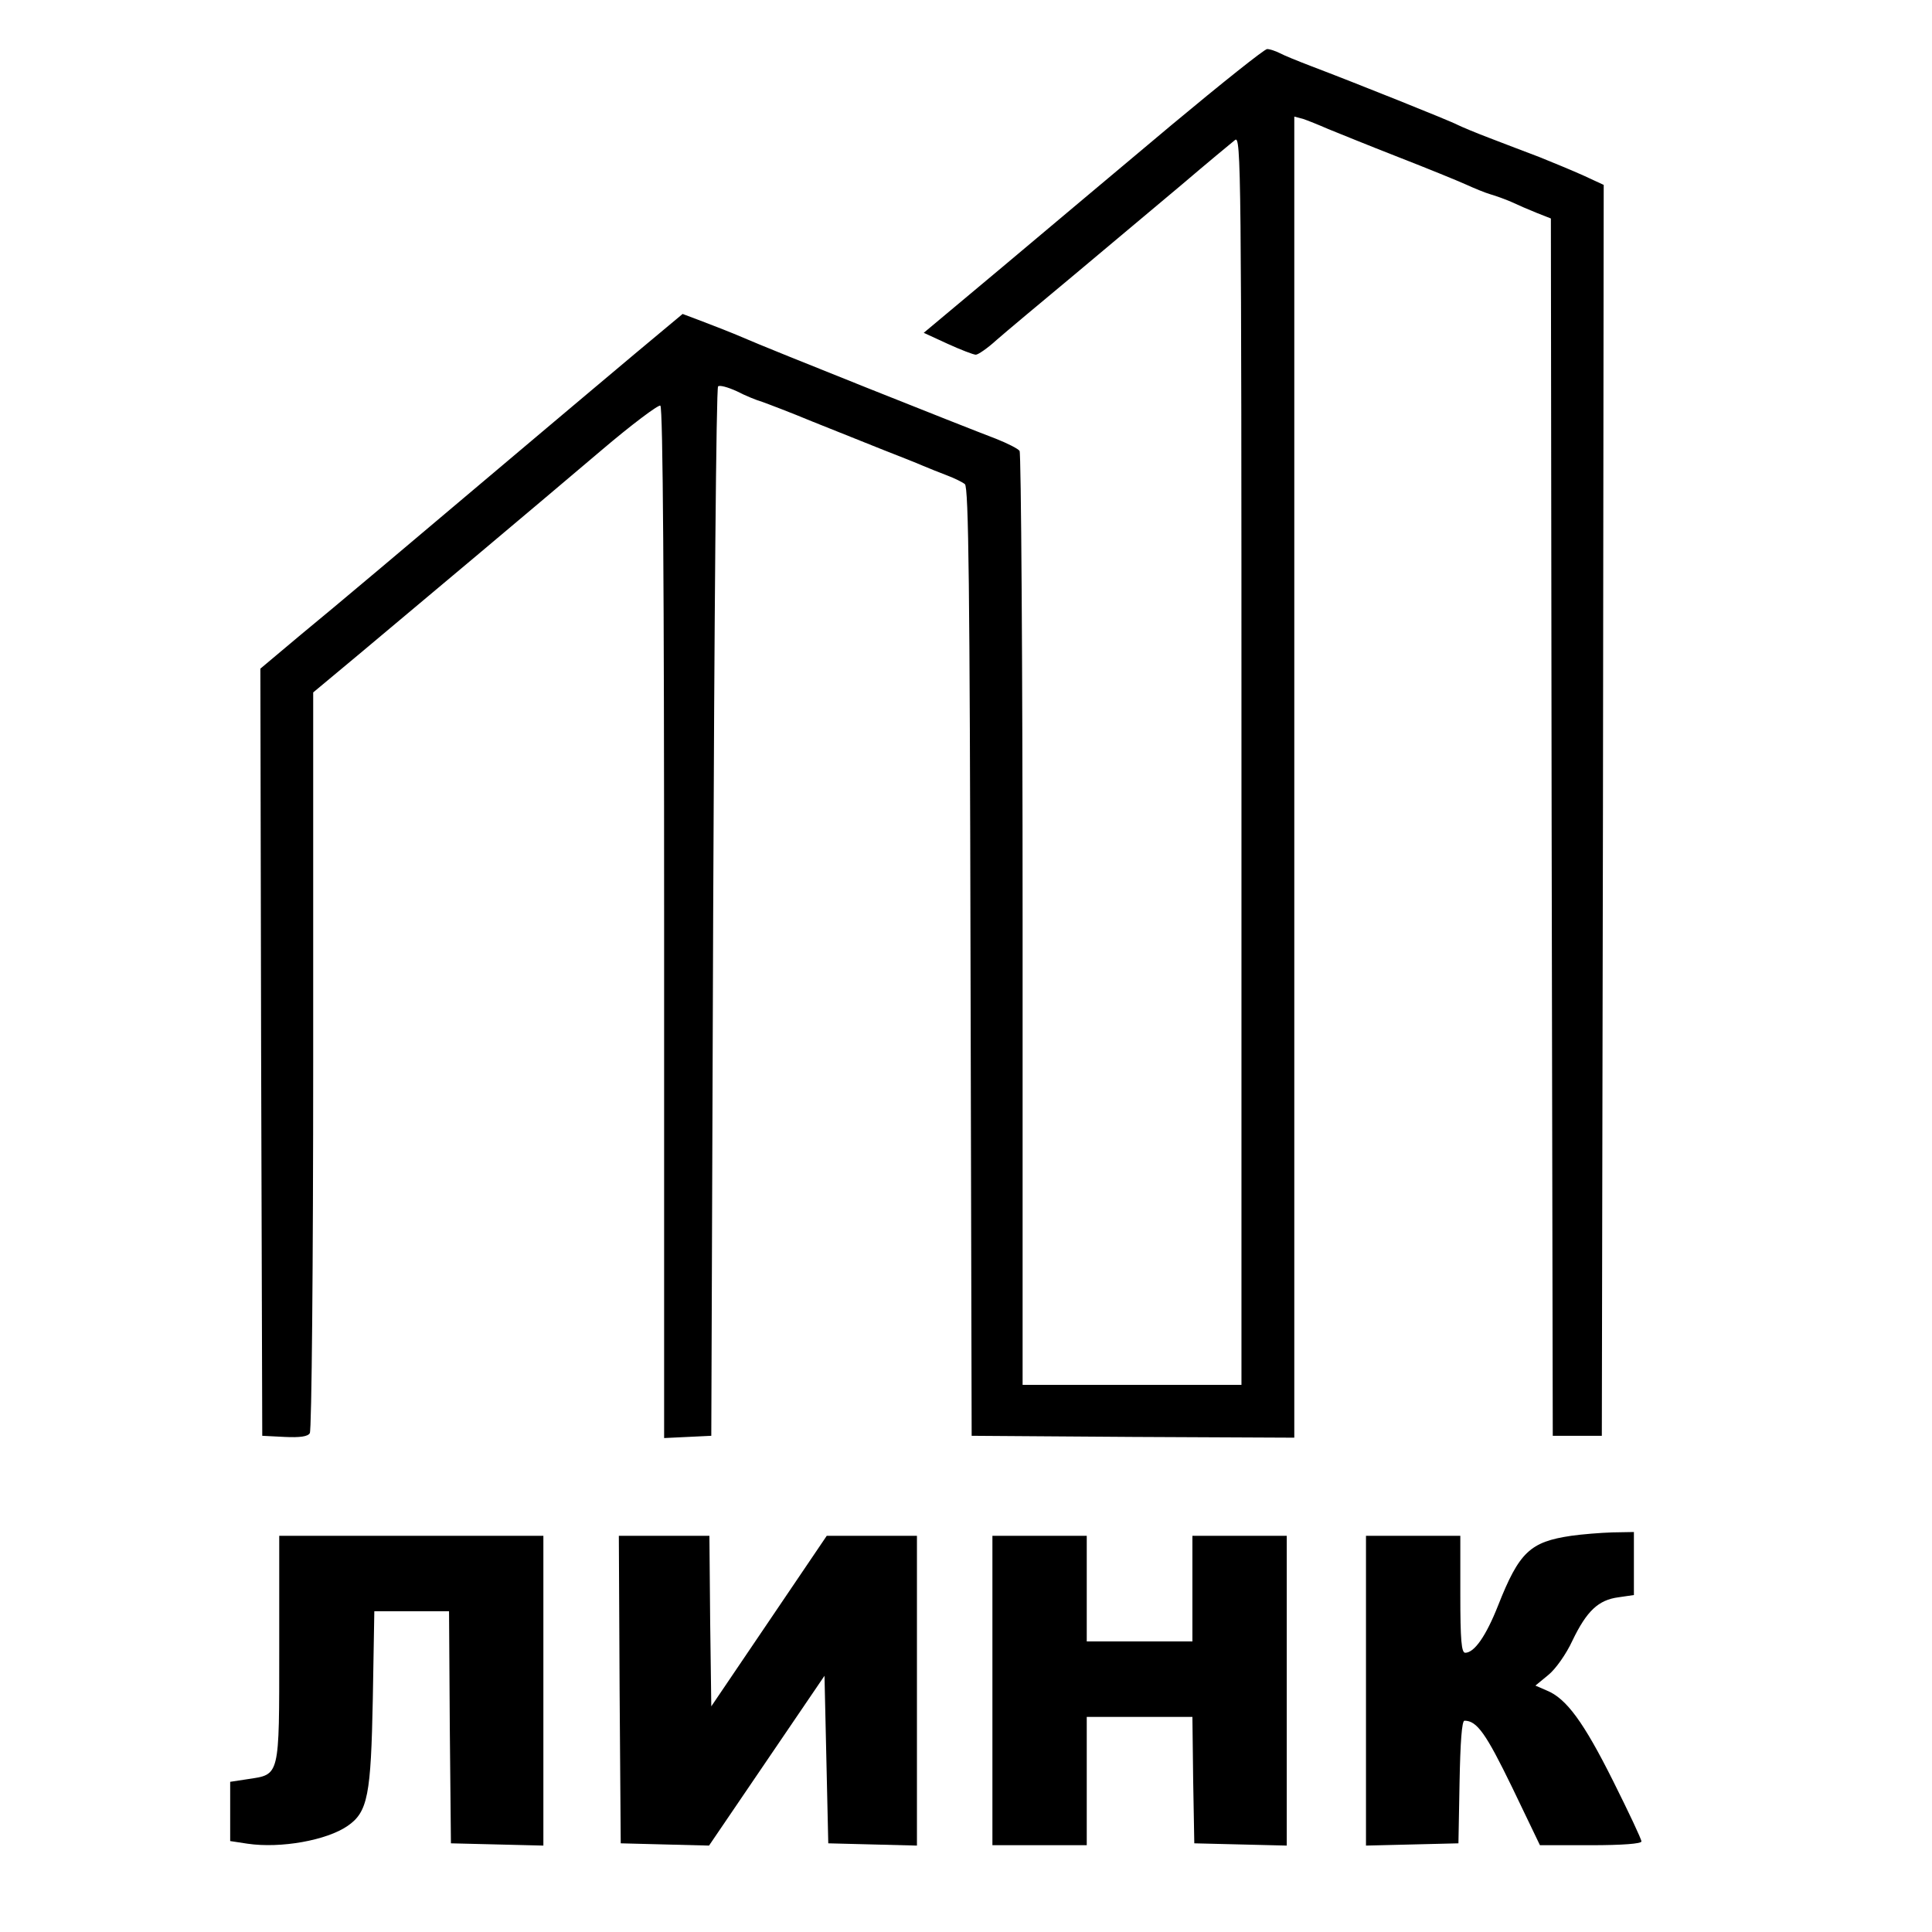 
<svg version="1.0" xmlns="http://www.w3.org/2000/svg"
 width="512pt" height="512pt" viewBox="0 0 512 512"
 preserveAspectRatio="xMidYMid meet">

<g transform="translate(0,512) scale(0.1,-0.1)"
fill="#000000" stroke="none">
<path d="M3105 4789 c-132 -111 -334 -280 -449 -377 l-208 -174 63 -29 c35
-16 69 -29 75 -29 6 0 31 17 55 39 24 21 116 98 205 172 88 74 216 181 285
239 68 58 132 111 142 119 16 13 17 -73 17 -1643 l0 -1656 -290 0 -290 0 0
1233 c0 677 -4 1237 -8 1242 -4 6 -32 20 -62 32 -82 31 -607 240 -670 268 -30
13 -79 32 -108 43 l-53 20 -127 -106 c-70 -59 -181 -152 -246 -207 -385 -325
-545 -460 -640 -538 l-106 -89 2 -1016 3 -1017 59 -3 c41 -2 62 1 67 10 5 7 9
452 9 988 l0 975 120 100 c171 143 471 395 643 541 81 69 152 122 157 119 7
-4 10 -493 10 -1371 l0 -1365 63 3 62 3 5 1387 c3 762 8 1390 13 1394 4 4 26
-2 50 -13 23 -12 53 -24 67 -28 14 -5 75 -28 135 -53 61 -24 144 -58 185 -74
41 -16 89 -35 105 -42 17 -7 46 -19 65 -26 19 -7 41 -18 47 -23 10 -7 13 -277
15 -1266 l3 -1256 428 -3 427 -2 0 1751 0 1750 23 -6 c12 -4 42 -16 67 -27 25
-10 108 -44 185 -74 77 -30 158 -63 180 -73 22 -10 51 -22 65 -26 14 -4 39
-13 55 -20 17 -8 47 -21 67 -29 l38 -15 2 -1613 3 -1613 65 0 65 0 3 1658 2
1657 -54 25 c-29 13 -82 35 -117 49 -35 13 -94 36 -131 50 -37 14 -75 30 -85
35 -18 10 -273 112 -389 156 -34 13 -71 28 -82 34 -12 6 -27 11 -34 11 -7 0
-121 -91 -253 -201z"/>
<path d="M4164 1050 c-109 -16 -138 -43 -194 -185 -32 -81 -63 -125 -87 -125
-10 0 -13 33 -13 155 l0 155 -125 0 -125 0 0 -410 0 -411 123 3 122 3 3 163
c2 104 6 162 13 162 33 0 57 -34 126 -176 l74 -154 134 0 c85 0 135 4 135 10
0 6 -34 78 -75 160 -78 156 -124 219 -176 240 l-30 13 34 28 c19 15 48 56 64
91 38 79 69 108 122 115 l41 6 0 83 0 84 -57 -1 c-32 -1 -81 -5 -109 -9z"/>
<path d="M740 750 c0 -342 2 -332 -84 -345 l-46 -7 0 -79 0 -78 46 -7 c88 -13
210 9 265 47 54 37 62 82 67 337 l4 232 99 0 99 0 2 -307 3 -308 123 -3 122
-3 0 411 0 410 -350 0 -350 0 0 -300z"/>
<path d="M1642 643 l3 -408 117 -3 117 -3 153 225 153 225 5 -222 5 -222 118
-3 117 -3 0 411 0 410 -120 0 -119 0 -153 -226 -153 -226 -3 226 -2 226 -120
0 -120 0 2 -407z"/>
<path d="M2630 640 l0 -410 125 0 125 0 0 170 0 170 140 0 140 0 2 -167 3
-168 123 -3 122 -3 0 411 0 410 -125 0 -125 0 0 -140 0 -140 -140 0 -140 0 0
140 0 140 -125 0 -125 0 0 -410z"/>
</g>
</svg>
